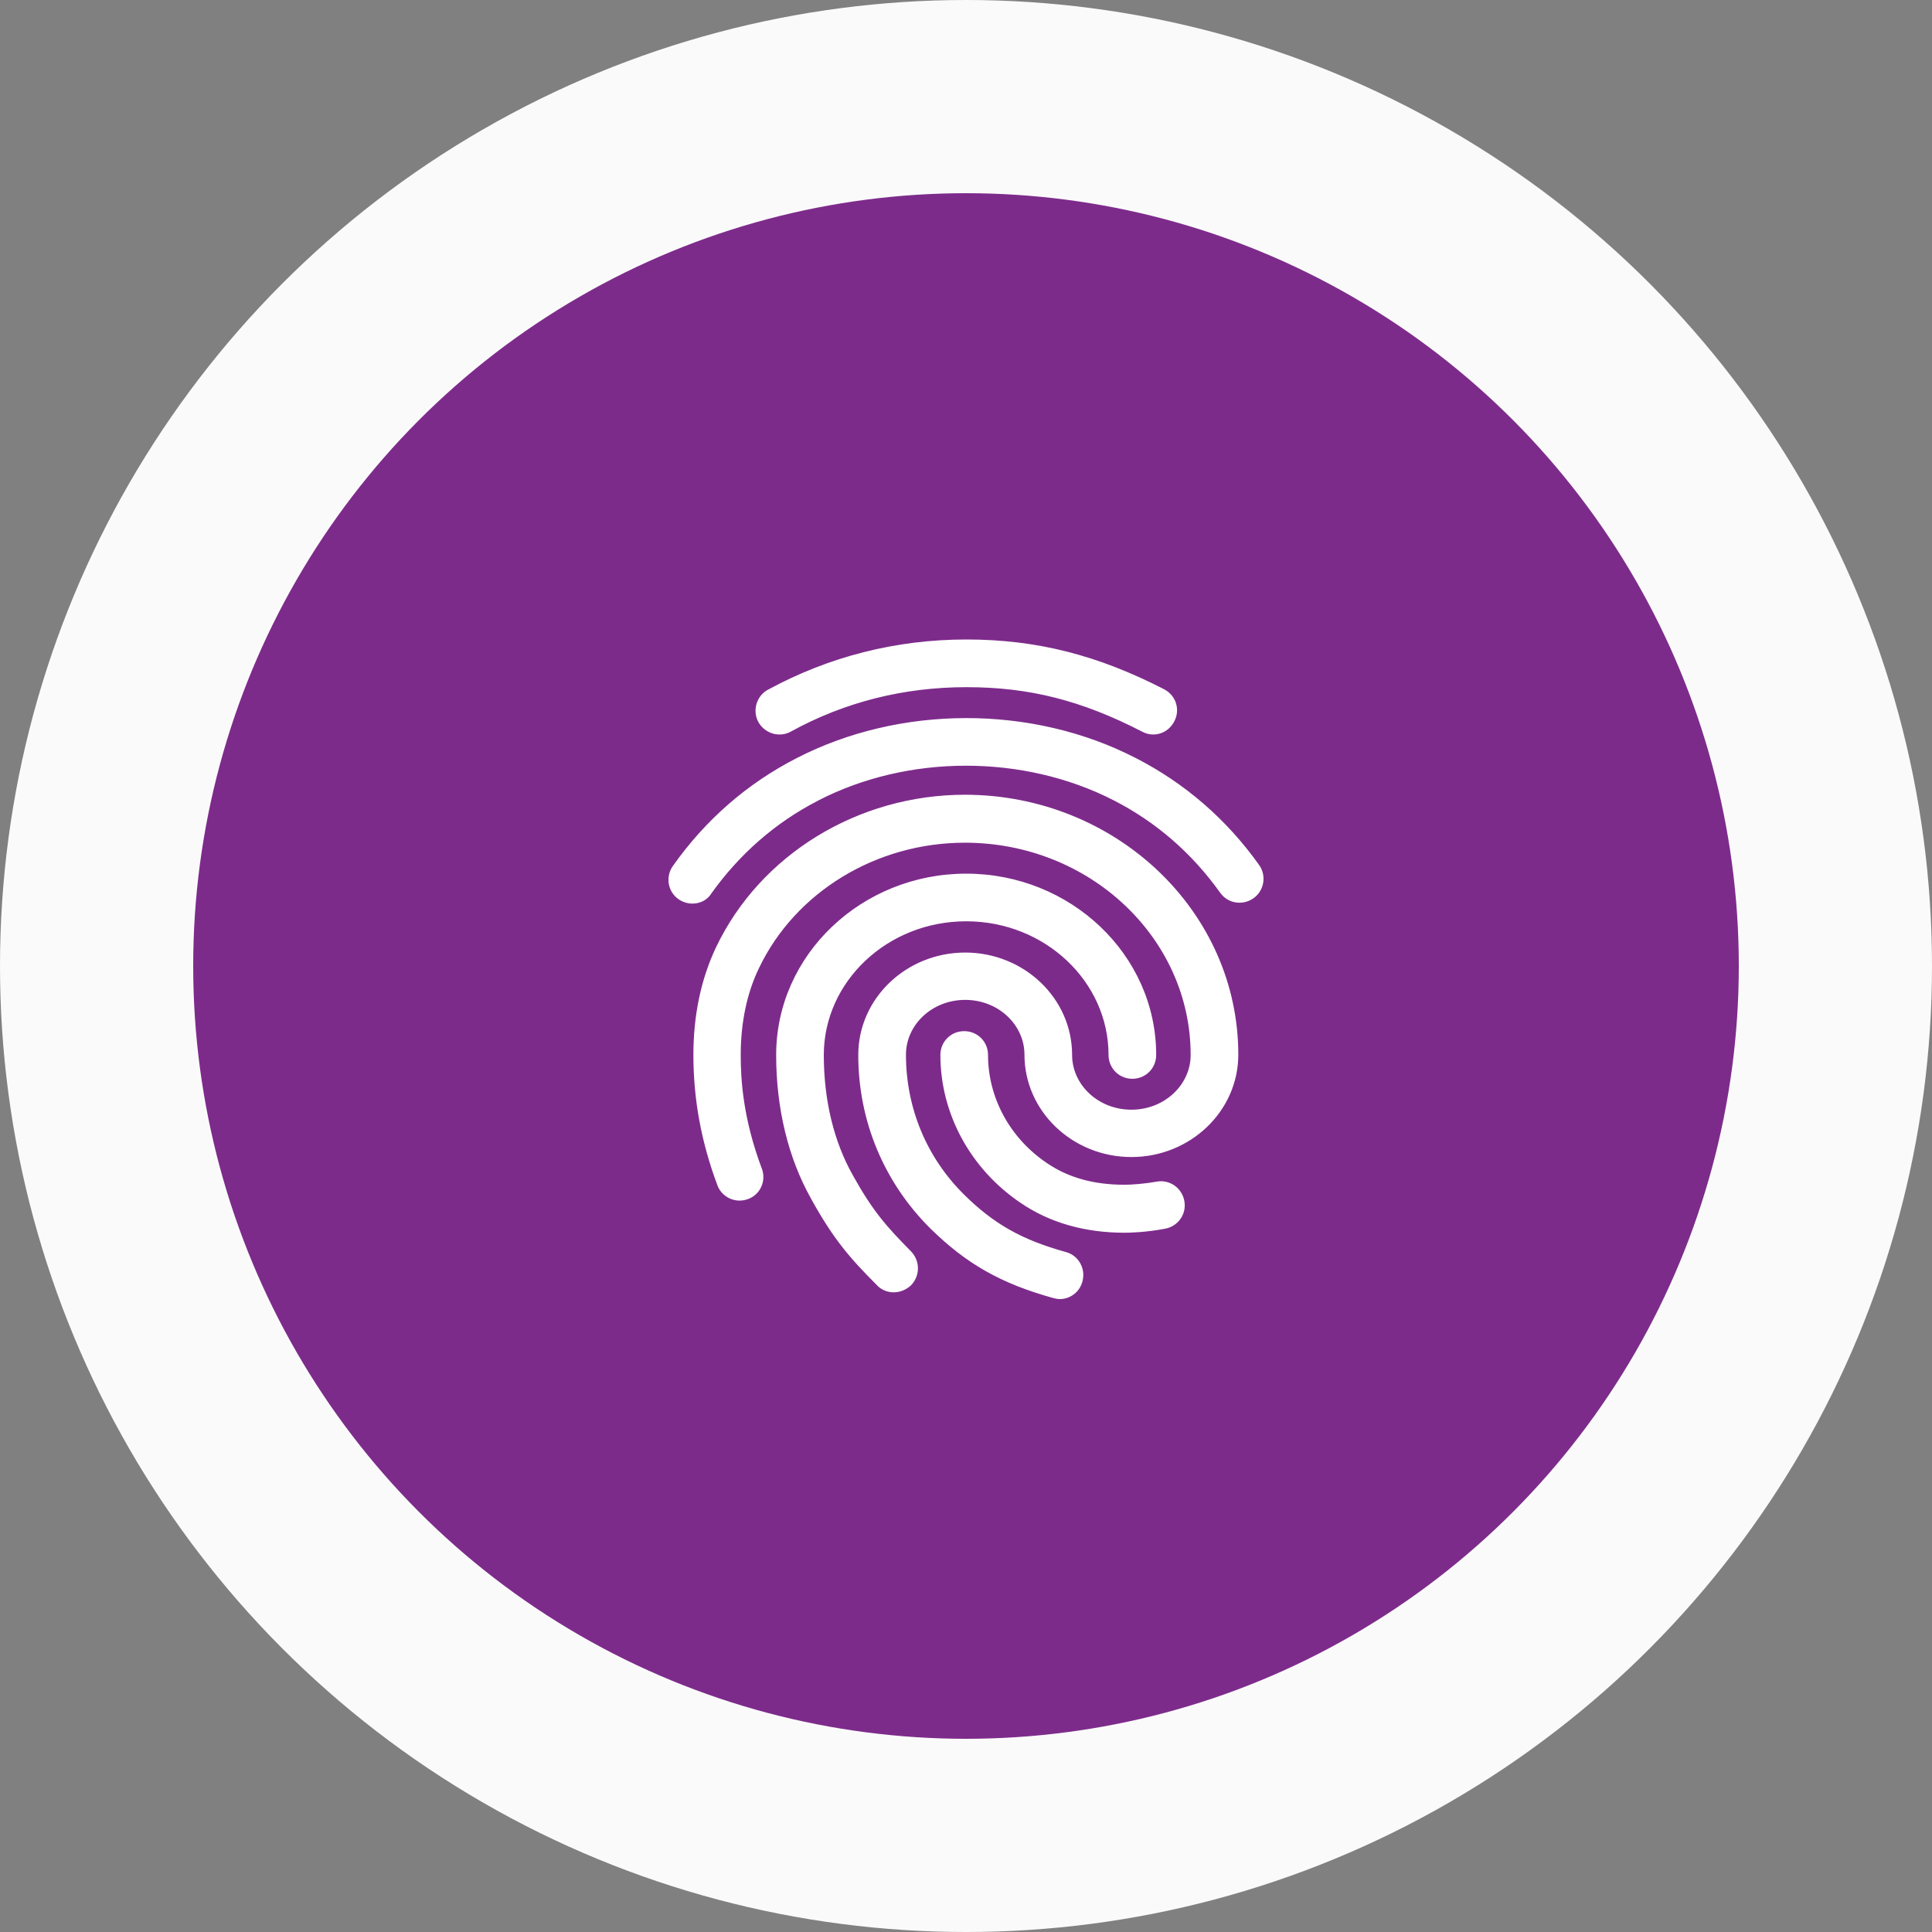 <svg width="50" height="50" viewBox="0 0 50 50" fill="none" xmlns="http://www.w3.org/2000/svg">
<rect x="0" y="0" width="50" height="50" fill="#808080" stroke="none"/>
<circle cx="25" cy="25" r="25" fill="#FAFAFA"/>
<circle cx="25" cy="25" r="20" fill="#7D2B8B"/>
<path fill-rule="evenodd" clip-rule="evenodd" d="M29.846 18.809C29.78 18.809 29.713 18.792 29.655 18.759C28.054 17.934 26.671 17.584 25.012 17.584C23.362 17.584 21.795 17.975 20.369 18.759C20.169 18.867 19.919 18.792 19.803 18.592C19.694 18.392 19.769 18.134 19.969 18.025C21.52 17.183 23.22 16.75 25.012 16.75C26.787 16.75 28.338 17.142 30.038 18.017C30.246 18.125 30.321 18.375 30.213 18.575C30.138 18.726 29.996 18.809 29.846 18.809ZM17.919 23.185C17.836 23.185 17.753 23.16 17.678 23.11C17.486 22.976 17.444 22.718 17.578 22.526C18.403 21.36 19.453 20.443 20.703 19.801C23.32 18.451 26.671 18.442 29.297 19.793C30.547 20.434 31.597 21.343 32.422 22.501C32.556 22.685 32.514 22.951 32.322 23.085C32.131 23.218 31.872 23.176 31.739 22.985C30.989 21.934 30.038 21.109 28.913 20.534C26.521 19.309 23.462 19.309 21.078 20.543C19.945 21.126 18.995 21.959 18.244 23.01C18.178 23.126 18.053 23.185 17.919 23.185ZM22.837 33.12C22.912 33.203 23.021 33.245 23.129 33.245C23.238 33.245 23.346 33.203 23.438 33.12C23.596 32.953 23.596 32.695 23.438 32.528C22.796 31.878 22.429 31.47 21.895 30.511C21.387 29.611 21.12 28.503 21.12 27.302C21.12 25.285 22.862 23.643 25.005 23.643C27.147 23.643 28.889 25.285 28.889 27.302C28.889 27.536 29.072 27.719 29.305 27.719C29.539 27.719 29.722 27.536 29.722 27.302C29.722 24.827 27.605 22.81 25.005 22.81C22.404 22.81 20.287 24.827 20.287 27.302C20.287 28.644 20.587 29.895 21.162 30.92C21.721 31.928 22.112 32.395 22.837 33.12ZM29.104 31.703C28.113 31.703 27.237 31.453 26.52 30.961C25.279 30.119 24.537 28.753 24.537 27.302C24.537 27.069 24.72 26.886 24.953 26.886C25.187 26.886 25.37 27.069 25.37 27.302C25.37 28.477 25.97 29.586 26.987 30.27C27.579 30.67 28.271 30.861 29.104 30.861C29.304 30.861 29.638 30.836 29.971 30.778C30.196 30.736 30.413 30.886 30.455 31.12C30.496 31.345 30.346 31.561 30.113 31.603C29.638 31.695 29.221 31.703 29.104 31.703ZM27.321 33.403C27.355 33.412 27.396 33.42 27.43 33.42C27.605 33.42 27.78 33.295 27.822 33.103C27.88 32.887 27.755 32.653 27.53 32.595C26.355 32.27 25.596 31.836 24.804 31.053C23.796 30.053 23.246 28.719 23.246 27.294C23.246 26.402 24.021 25.677 24.979 25.677C25.938 25.677 26.713 26.402 26.713 27.294C26.713 28.644 27.863 29.744 29.28 29.744C30.697 29.744 31.847 28.644 31.847 27.294C31.847 23.693 28.763 20.768 24.971 20.768C22.279 20.768 19.82 22.276 18.711 24.602C18.336 25.393 18.145 26.302 18.145 27.302C18.145 28.427 18.345 29.511 18.753 30.603C18.828 30.811 19.07 30.928 19.286 30.845C19.503 30.77 19.611 30.528 19.528 30.311C19.028 28.977 18.97 27.952 18.97 27.302C18.97 26.435 19.136 25.643 19.462 24.968C20.437 22.926 22.604 21.609 24.971 21.609C28.305 21.609 31.014 24.16 31.014 27.302C31.014 28.194 30.239 28.919 29.28 28.919C28.322 28.919 27.546 28.194 27.546 27.302C27.546 25.952 26.396 24.852 24.979 24.852C23.562 24.852 22.412 25.952 22.412 27.302C22.412 28.953 23.054 30.494 24.221 31.653C25.129 32.545 25.996 33.037 27.321 33.403Z" fill="white"/>
<path d="M29.655 18.759L29.754 18.585L29.746 18.581L29.655 18.759ZM20.369 18.759L20.465 18.935L20.466 18.934L20.369 18.759ZM19.803 18.592L19.627 18.687L19.63 18.693L19.803 18.592ZM19.969 18.025L20.064 18.201L20.065 18.201L19.969 18.025ZM30.038 18.017L30.13 17.84L30.13 17.839L30.038 18.017ZM30.213 18.575L30.037 18.48L30.034 18.486L30.213 18.575ZM17.678 23.11L17.563 23.274L17.567 23.276L17.678 23.11ZM17.578 22.526L17.414 22.411L17.413 22.412L17.578 22.526ZM20.703 19.801L20.795 19.979L20.795 19.979L20.703 19.801ZM29.297 19.793L29.205 19.97L29.205 19.971L29.297 19.793ZM32.422 22.501L32.259 22.617L32.261 22.619L32.422 22.501ZM32.322 23.085L32.208 22.921H32.208L32.322 23.085ZM31.739 22.985L31.903 22.87L31.902 22.868L31.739 22.985ZM28.913 20.534L28.822 20.712L28.822 20.712L28.913 20.534ZM21.078 20.543L21.17 20.721L21.17 20.72L21.078 20.543ZM18.244 23.01L18.082 22.893L18.076 22.902L18.071 22.91L18.244 23.01ZM22.837 33.12L22.986 32.986L22.979 32.979L22.837 33.12ZM23.438 33.12L23.572 33.268L23.578 33.263L23.582 33.258L23.438 33.12ZM23.438 32.528L23.582 32.391L23.58 32.388L23.438 32.528ZM21.895 30.511L22.07 30.414L22.07 30.413L21.895 30.511ZM21.162 30.92L21.337 30.823L21.337 30.822L21.162 30.92ZM26.52 30.961L26.634 30.796L26.633 30.796L26.52 30.961ZM26.987 30.27L27.099 30.104L27.099 30.104L26.987 30.27ZM29.971 30.778L30.006 30.975L30.008 30.975L29.971 30.778ZM30.455 31.12L30.258 31.155L30.258 31.156L30.455 31.12ZM30.113 31.603L30.078 31.406L30.075 31.407L30.113 31.603ZM27.321 33.403L27.268 33.596L27.273 33.597L27.321 33.403ZM27.822 33.103L27.628 33.051L27.626 33.061L27.822 33.103ZM27.53 32.595L27.477 32.788L27.48 32.788L27.53 32.595ZM24.804 31.053L24.663 31.195L24.663 31.195L24.804 31.053ZM18.711 24.602L18.531 24.516L18.531 24.516L18.711 24.602ZM18.753 30.603L18.941 30.535L18.94 30.533L18.753 30.603ZM19.286 30.845L19.221 30.655L19.215 30.658L19.286 30.845ZM19.528 30.311L19.341 30.381L19.341 30.383L19.528 30.311ZM19.462 24.968L19.642 25.055L19.642 25.055L19.462 24.968ZM24.221 31.653L24.08 31.795L24.081 31.796L24.221 31.653ZM29.555 18.933C29.646 18.984 29.747 19.009 29.846 19.009V18.609C29.812 18.609 29.78 18.6 29.754 18.585L29.555 18.933ZM25.012 17.784C26.636 17.784 27.988 18.125 29.563 18.937L29.746 18.581C28.12 17.742 26.705 17.384 25.012 17.384V17.784ZM20.466 18.934C21.86 18.167 23.394 17.784 25.012 17.784V17.384C23.329 17.384 21.729 17.783 20.273 18.584L20.466 18.934ZM19.63 18.693C19.798 18.982 20.165 19.097 20.465 18.935L20.274 18.583C20.174 18.637 20.04 18.603 19.975 18.491L19.63 18.693ZM19.874 17.849C19.576 18.011 19.466 18.392 19.627 18.687L19.978 18.497C19.922 18.393 19.963 18.256 20.064 18.201L19.874 17.849ZM25.012 16.55C23.187 16.55 21.454 16.992 19.874 17.85L20.065 18.201C21.586 17.375 23.253 16.95 25.012 16.95V16.55ZM30.13 17.839C28.403 16.951 26.822 16.55 25.012 16.55V16.95C26.753 16.95 28.272 17.333 29.947 18.195L30.13 17.839ZM30.389 18.671C30.551 18.372 30.437 17.999 30.13 17.84L29.946 18.194C30.056 18.252 30.092 18.379 30.037 18.48L30.389 18.671ZM29.846 19.009C30.073 19.009 30.284 18.882 30.392 18.665L30.034 18.486C29.992 18.569 29.919 18.609 29.846 18.609V19.009ZM17.567 23.276C17.674 23.347 17.795 23.385 17.919 23.385V22.985C17.877 22.985 17.832 22.972 17.789 22.943L17.567 23.276ZM17.413 22.412C17.219 22.691 17.278 23.075 17.564 23.274L17.792 22.945C17.694 22.878 17.669 22.745 17.742 22.64L17.413 22.412ZM20.612 19.623C19.332 20.28 18.258 21.218 17.414 22.411L17.741 22.642C18.548 21.501 19.574 20.605 20.795 19.979L20.612 19.623ZM29.388 19.615C26.705 18.235 23.286 18.243 20.612 19.623L20.795 19.979C23.355 18.658 26.637 18.65 29.205 19.97L29.388 19.615ZM32.585 22.385C31.742 21.201 30.667 20.271 29.388 19.615L29.205 19.971C30.427 20.598 31.453 21.485 32.259 22.617L32.585 22.385ZM32.437 23.249C32.721 23.051 32.783 22.657 32.584 22.384L32.261 22.619C32.328 22.712 32.307 22.852 32.208 22.921L32.437 23.249ZM31.575 23.099C31.773 23.385 32.157 23.443 32.437 23.249L32.208 22.921C32.104 22.993 31.971 22.968 31.903 22.87L31.575 23.099ZM28.822 20.712C29.918 21.273 30.844 22.076 31.576 23.101L31.902 22.868C31.133 21.793 30.159 20.946 29.004 20.356L28.822 20.712ZM21.17 20.72C23.496 19.517 26.487 19.516 28.822 20.712L29.005 20.356C26.555 19.102 23.428 19.102 20.986 20.365L21.17 20.72ZM18.407 23.126C19.14 22.101 20.066 21.289 21.17 20.721L20.987 20.365C19.824 20.963 18.85 21.818 18.082 22.893L18.407 23.126ZM17.919 23.385C18.109 23.385 18.309 23.3 18.418 23.109L18.071 22.91C18.047 22.953 17.996 22.985 17.919 22.985V23.385ZM23.129 33.045C23.07 33.045 23.018 33.022 22.986 32.986L22.689 33.254C22.806 33.385 22.971 33.445 23.129 33.445V33.045ZM23.303 32.972C23.246 33.024 23.184 33.045 23.129 33.045V33.445C23.291 33.445 23.446 33.383 23.572 33.268L23.303 32.972ZM23.293 32.666C23.378 32.756 23.378 32.893 23.293 32.982L23.582 33.258C23.814 33.014 23.814 32.635 23.582 32.391L23.293 32.666ZM21.721 30.608C22.266 31.588 22.645 32.011 23.295 32.669L23.58 32.388C22.946 31.746 22.592 31.352 22.07 30.414L21.721 30.608ZM20.92 27.302C20.92 28.531 21.193 29.675 21.721 30.61L22.07 30.413C21.581 29.547 21.32 28.474 21.32 27.302H20.92ZM25.005 23.443C22.763 23.443 20.92 25.164 20.92 27.302H21.32C21.32 25.407 22.962 23.843 25.005 23.843V23.443ZM29.089 27.302C29.089 25.164 27.246 23.443 25.005 23.443V23.843C27.047 23.843 28.689 25.407 28.689 27.302H29.089ZM29.305 27.519C29.182 27.519 29.089 27.425 29.089 27.302H28.689C28.689 27.646 28.962 27.919 29.305 27.919V27.519ZM29.522 27.302C29.522 27.425 29.428 27.519 29.305 27.519V27.919C29.649 27.919 29.922 27.646 29.922 27.302H29.522ZM25.005 23.01C27.504 23.01 29.522 24.946 29.522 27.302H29.922C29.922 24.707 27.706 22.61 25.005 22.61V23.01ZM20.487 27.302C20.487 24.946 22.505 23.01 25.005 23.01V22.61C22.303 22.61 20.087 24.707 20.087 27.302H20.487ZM21.337 30.822C20.781 29.831 20.487 28.615 20.487 27.302H20.087C20.087 28.673 20.393 29.958 20.988 31.017L21.337 30.822ZM22.979 32.979C22.264 32.264 21.885 31.812 21.337 30.823L20.987 31.017C21.556 32.044 21.96 32.526 22.696 33.261L22.979 32.979ZM26.407 31.126C27.162 31.644 28.078 31.903 29.104 31.903V31.503C28.147 31.503 27.312 31.262 26.634 30.796L26.407 31.126ZM24.337 27.302C24.337 28.822 25.114 30.249 26.408 31.127L26.633 30.796C25.443 29.989 24.737 28.683 24.737 27.302H24.337ZM24.953 26.686C24.61 26.686 24.337 26.958 24.337 27.302H24.737C24.737 27.179 24.831 27.085 24.953 27.085V26.686ZM25.57 27.302C25.57 26.958 25.297 26.686 24.953 26.686V27.085C25.076 27.085 25.17 27.179 25.17 27.302H25.57ZM27.099 30.104C26.135 29.456 25.57 28.408 25.57 27.302H25.17C25.17 28.547 25.806 29.716 26.876 30.436L27.099 30.104ZM29.104 30.661C28.303 30.661 27.652 30.478 27.099 30.104L26.875 30.435C27.506 30.861 28.238 31.061 29.104 31.061V30.661ZM29.937 30.581C29.614 30.637 29.292 30.661 29.104 30.661V31.061C29.317 31.061 29.662 31.035 30.006 30.975L29.937 30.581ZM30.651 31.084C30.591 30.744 30.271 30.519 29.935 30.581L30.008 30.975C30.121 30.954 30.235 31.028 30.258 31.155L30.651 31.084ZM30.148 31.8C30.488 31.739 30.714 31.42 30.651 31.083L30.258 31.156C30.279 31.27 30.204 31.384 30.078 31.406L30.148 31.8ZM29.104 31.903C29.228 31.903 29.659 31.894 30.151 31.799L30.075 31.407C29.617 31.495 29.214 31.503 29.104 31.503V31.903ZM27.43 33.22C27.422 33.22 27.4 33.217 27.37 33.209L27.273 33.597C27.309 33.606 27.371 33.62 27.43 33.62V33.22ZM27.626 33.061C27.606 33.155 27.516 33.22 27.43 33.22V33.62C27.693 33.62 27.954 33.435 28.017 33.146L27.626 33.061ZM27.48 32.788C27.591 32.818 27.659 32.936 27.628 33.051L28.015 33.155C28.1 32.837 27.918 32.489 27.58 32.401L27.48 32.788ZM24.663 31.195C25.482 32.004 26.271 32.454 27.477 32.788L27.583 32.402C26.438 32.086 25.711 31.669 24.945 30.911L24.663 31.195ZM23.046 27.294C23.046 28.772 23.616 30.157 24.663 31.195L24.945 30.911C23.975 29.949 23.446 28.666 23.446 27.294H23.046ZM24.979 25.477C23.923 25.477 23.046 26.279 23.046 27.294H23.446C23.446 26.525 24.118 25.877 24.979 25.877V25.477ZM26.913 27.294C26.913 26.279 26.035 25.477 24.979 25.477V25.877C25.84 25.877 26.513 26.525 26.513 27.294H26.913ZM29.28 29.544C27.965 29.544 26.913 28.525 26.913 27.294H26.513C26.513 28.763 27.762 29.944 29.28 29.944V29.544ZM31.647 27.294C31.647 28.525 30.595 29.544 29.28 29.544V29.944C30.799 29.944 32.047 28.763 32.047 27.294H31.647ZM24.971 20.968C28.663 20.968 31.647 23.813 31.647 27.294H32.047C32.047 23.573 28.864 20.568 24.971 20.568V20.968ZM18.892 24.688C19.965 22.436 22.352 20.968 24.971 20.968V20.568C22.206 20.568 19.674 22.117 18.531 24.516L18.892 24.688ZM18.345 27.302C18.345 26.328 18.531 25.449 18.892 24.687L18.531 24.516C18.141 25.338 17.945 26.276 17.945 27.302H18.345ZM18.94 30.533C18.54 29.462 18.345 28.403 18.345 27.302H17.945C17.945 28.452 18.149 29.559 18.566 30.673L18.94 30.533ZM19.215 30.658C19.104 30.7 18.979 30.639 18.941 30.535L18.565 30.671C18.677 30.983 19.035 31.155 19.358 31.031L19.215 30.658ZM19.341 30.383C19.386 30.498 19.327 30.619 19.221 30.656L19.352 31.034C19.679 30.92 19.837 30.558 19.715 30.239L19.341 30.383ZM18.77 27.302C18.77 27.968 18.83 29.019 19.341 30.381L19.715 30.241C19.226 28.936 19.17 27.936 19.17 27.302H18.77ZM19.281 24.882C18.941 25.588 18.77 26.41 18.77 27.302H19.17C19.17 26.461 19.331 25.699 19.642 25.055L19.281 24.882ZM24.971 21.409C22.532 21.409 20.291 22.766 19.281 24.882L19.642 25.055C20.582 23.086 22.676 21.809 24.971 21.809V21.409ZM31.214 27.302C31.214 24.038 28.404 21.409 24.971 21.409V21.809C28.206 21.809 30.814 24.282 30.814 27.302H31.214ZM29.28 29.119C30.336 29.119 31.214 28.317 31.214 27.302H30.814C30.814 28.071 30.141 28.719 29.28 28.719V29.119ZM27.346 27.302C27.346 28.317 28.224 29.119 29.28 29.119V28.719C28.419 28.719 27.746 28.071 27.746 27.302H27.346ZM24.979 25.052C26.294 25.052 27.346 26.071 27.346 27.302H27.746C27.746 25.833 26.498 24.652 24.979 24.652V25.052ZM22.612 27.302C22.612 26.071 23.664 25.052 24.979 25.052V24.652C23.461 24.652 22.212 25.833 22.212 27.302H22.612ZM24.362 31.511C23.233 30.39 22.612 28.899 22.612 27.302H22.212C22.212 29.006 22.875 30.599 24.08 31.795L24.362 31.511ZM27.375 33.211C26.08 32.852 25.244 32.377 24.361 31.51L24.081 31.796C25.015 32.713 25.912 33.221 27.268 33.596L27.375 33.211Z" fill="white"/>
</svg>
